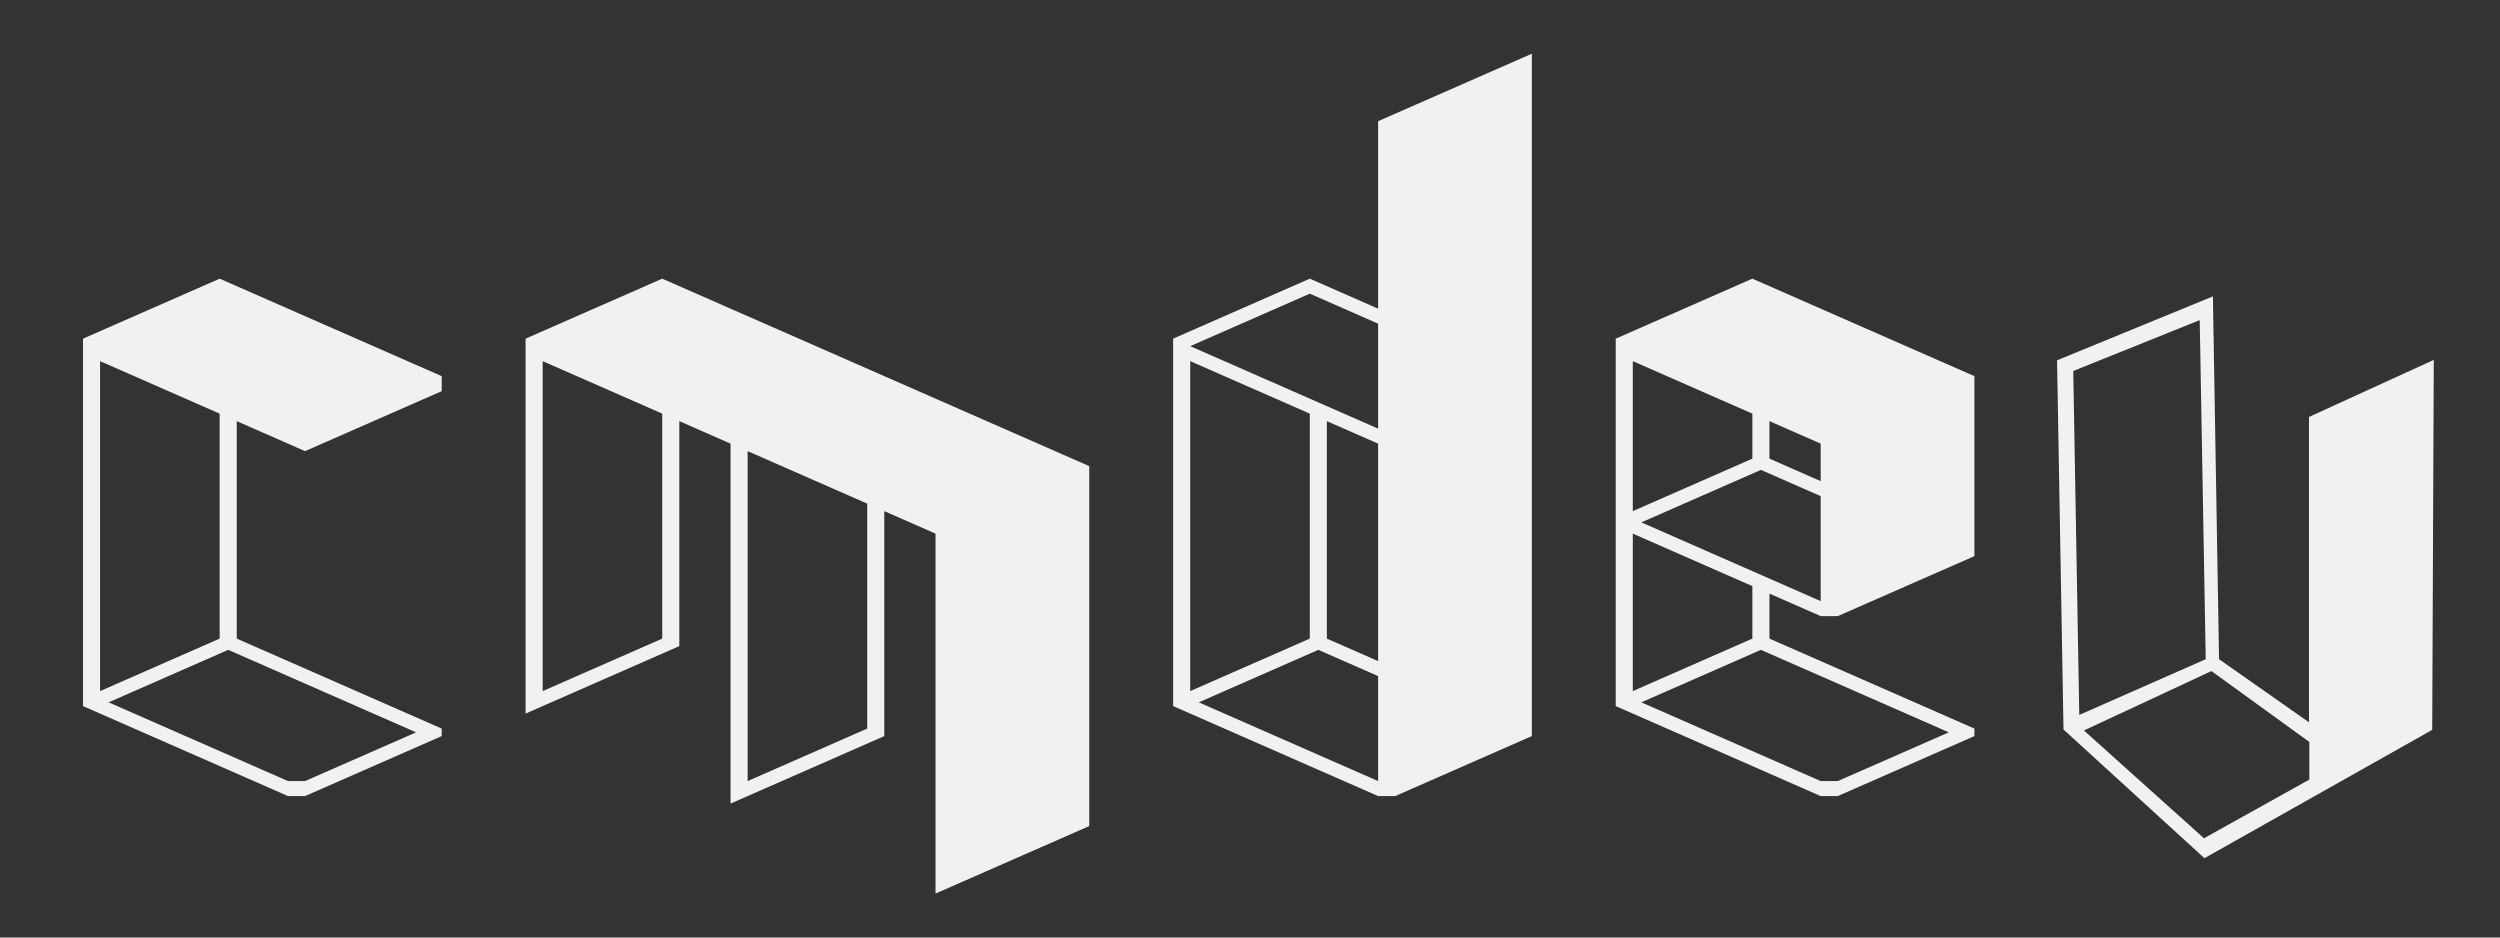 <?xml version="1.0" encoding="UTF-8"?>
<svg width="512px" height="192px" viewBox="0 0 512 192" version="1.1" xmlns="http://www.w3.org/2000/svg" xmlns:xlink="http://www.w3.org/1999/xlink">
    <rect x="0" y="0" width="512" height="192" fill="#333333" stroke="none"/>
    <title>CMDEV-ISO-WHITE@vector</title>
    <desc>Isometric CMDEV Logo</desc>
    <defs></defs>
    <g id="Page-1" stroke="none" stroke-width="1" fill="none" fill-rule="evenodd">
        <g id="CMDEV-ISO-WHITE" fill="#F1F1F1">
            <g id="cmdev-iso---white-copy-svg" transform="translate(17, 11)">
                <path d="M45.475,148.964 L68.213,138.982 L29.734,122.089 L5.247,132.839 L41.977,148.964 L45.475,148.964 Z M3.498,130.536 L27.985,119.786 L27.985,73.714 L3.498,62.964 L3.498,130.536 Z M41.977,152.036 L0,133.607 L0,58.357 L27.985,46.071 L73.46,66.036 L73.46,69.107 L45.475,81.393 L31.483,75.25 L31.483,119.786 L73.46,138.214 L73.46,139.75 L45.475,152.036 L41.977,152.036 Z M136.116,148.964 L160.603,138.214 L160.603,92.143 L136.116,81.393 L136.116,148.964 Z M94.139,130.536 L118.625,119.786 L118.625,73.714 L94.139,62.964 L94.139,130.536 Z M174.595,172 L174.595,98.286 L164.101,93.679 L164.101,139.75 L132.618,153.571 L132.618,79.857 L122.124,75.25 L122.124,121.321 L90.641,135.143 L90.641,58.357 L118.625,46.071 L206.078,84.464 L206.078,158.179 L174.595,172 Z M265.236,148.964 L265.236,127.464 L252.992,122.089 L228.506,132.839 L265.236,148.964 Z M265.236,124.393 L265.236,79.857 L254.741,75.25 L254.741,119.786 L265.236,124.393 Z M226.757,130.536 L251.243,119.786 L251.243,73.714 L226.757,62.964 L226.757,130.536 Z M265.236,76.786 L265.236,55.286 L251.243,49.143 L226.757,59.893 L265.236,76.786 Z M265.236,152.036 L223.259,133.607 L223.259,58.357 L251.243,46.071 L265.236,52.214 L265.236,13.821 L296.719,0 L296.719,139.75 L268.734,152.036 L265.236,152.036 Z M359.375,148.964 L382.112,138.982 L343.633,122.089 L319.146,132.839 L355.876,148.964 L359.375,148.964 Z M317.397,130.536 L341.884,119.786 L341.884,109.036 L317.397,98.286 L317.397,130.536 Z M355.876,112.107 L355.876,90.607 L343.633,85.232 L319.146,95.982 L355.876,112.107 Z M355.876,87.536 L355.876,79.857 L345.382,75.25 L345.382,82.929 L355.876,87.536 Z M317.397,93.679 L341.884,82.929 L341.884,73.714 L317.397,62.964 L317.397,93.679 Z M355.876,152.036 L313.899,133.607 L313.899,58.357 L341.884,46.071 L387.359,66.036 L387.359,102.893 L359.375,115.179 L355.876,115.179 L345.382,110.571 L345.382,119.786 L387.359,138.214 L387.359,139.75 L359.375,152.036 L355.876,152.036 Z" id="CMDEV" fill-rule="nonzero"></path>
                <path d="M404.532,137.053 L405.847,61.441 L438.205,49.47 L436.868,123.772 L454.826,137.329 L457.009,74.835 L482.958,64.046 L479.994,139.761 L432.455,164.397 L404.532,137.053 Z M408.705,137.397 L432.502,160.318 L454.487,149.06 L454.756,141.359 L435.221,126.147 L408.705,137.397 Z M434.143,123.677 L435.336,54.234 L409.088,63.741 L407.863,134.183 L434.143,123.677 Z" id="Combined-Shape" transform="translate(443.745, 106.934) rotate(-2) translate(-443.745, -106.934) "></path>
            </g>
        </g>
    </g>
</svg>